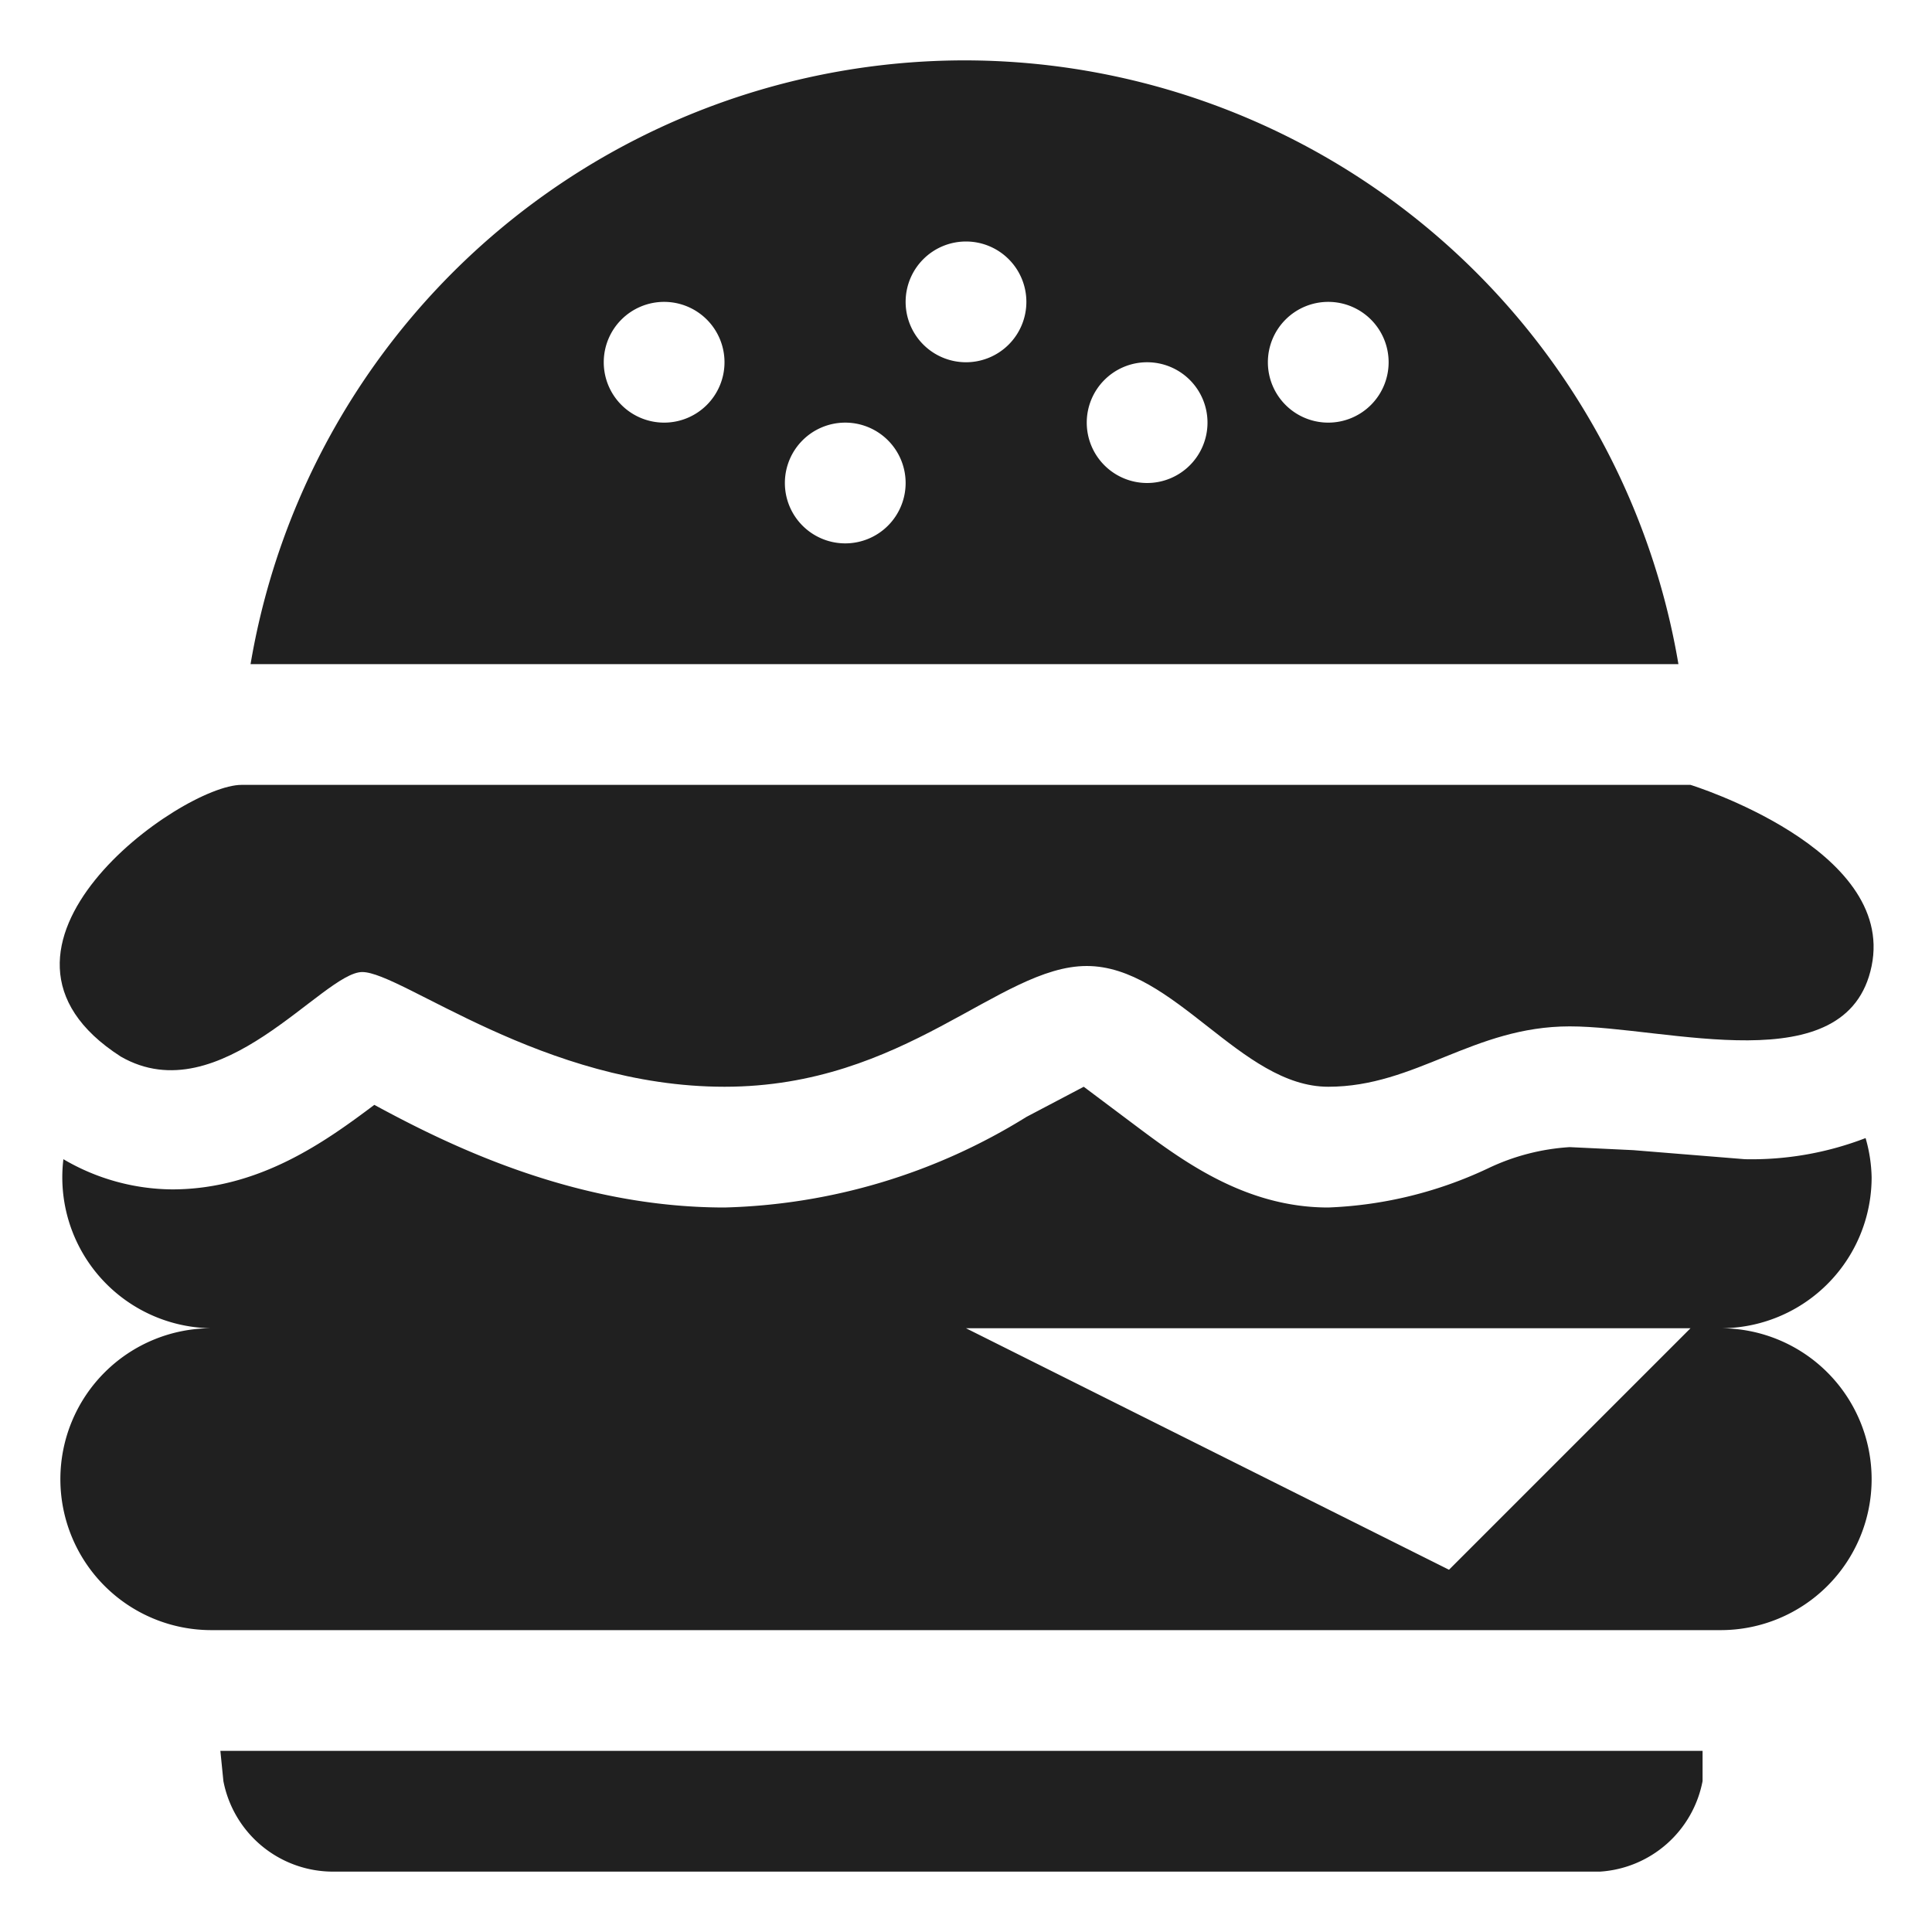 <svg xmlns="http://www.w3.org/2000/svg" viewBox="0 0 64 64" aria-labelledby="title" aria-describedby="desc"><path data-name="layer2" d="M56 26H8c-2 0-9.6 5.4-4 9 3.3 1.9 6.7-2.8 8-2.8S18 36 24 36s9.1-4 12-4 5.1 4 8 4 4.8-2 8-2 9.2 1.9 10-2-6-6-6-6z" fill="#202020"/><path data-name="layer1" d="M62 39a5 5 0 0 0-.2-1.3 10.5 10.5 0 0 1-4 .7l-3.7-.3L52 38a7.3 7.3 0 0 0-2.7.7A13.6 13.6 0 0 1 44 40c-2.8 0-4.9-1.6-6.5-2.8L35.9 36 34 37a19.9 19.9 0 0 1-10 3c-5 0-9.2-2.1-11.6-3.4-1.6 1.2-3.8 2.8-6.7 2.8a7.2 7.2 0 0 1-3.6-1A5 5 0 0 0 7 44a5 5 0 0 0 0 10h50a5 5 0 0 0 0-10 5 5 0 0 0 5-5zm-30 5h24l-8 8zM7.4 59a3.7 3.7 0 0 0 3.6 3h42a3.7 3.7 0 0 0 3.4-3v-1H7.3zM32 2A24 24 0 0 0 8.3 22h47.3A24 24 0 0 0 32 2zM22 14a2 2 0 1 1 2-2 2 2 0 0 1-2 2zm6 4a2 2 0 1 1 2-2 2 2 0 0 1-2 2zm4-6a2 2 0 1 1 2-2 2 2 0 0 1-2 2zm6 4a2 2 0 1 1 2-2 2 2 0 0 1-2 2zm6-2a2 2 0 1 1 2-2 2 2 0 0 1-2 2z" fill="#202020"/></svg>